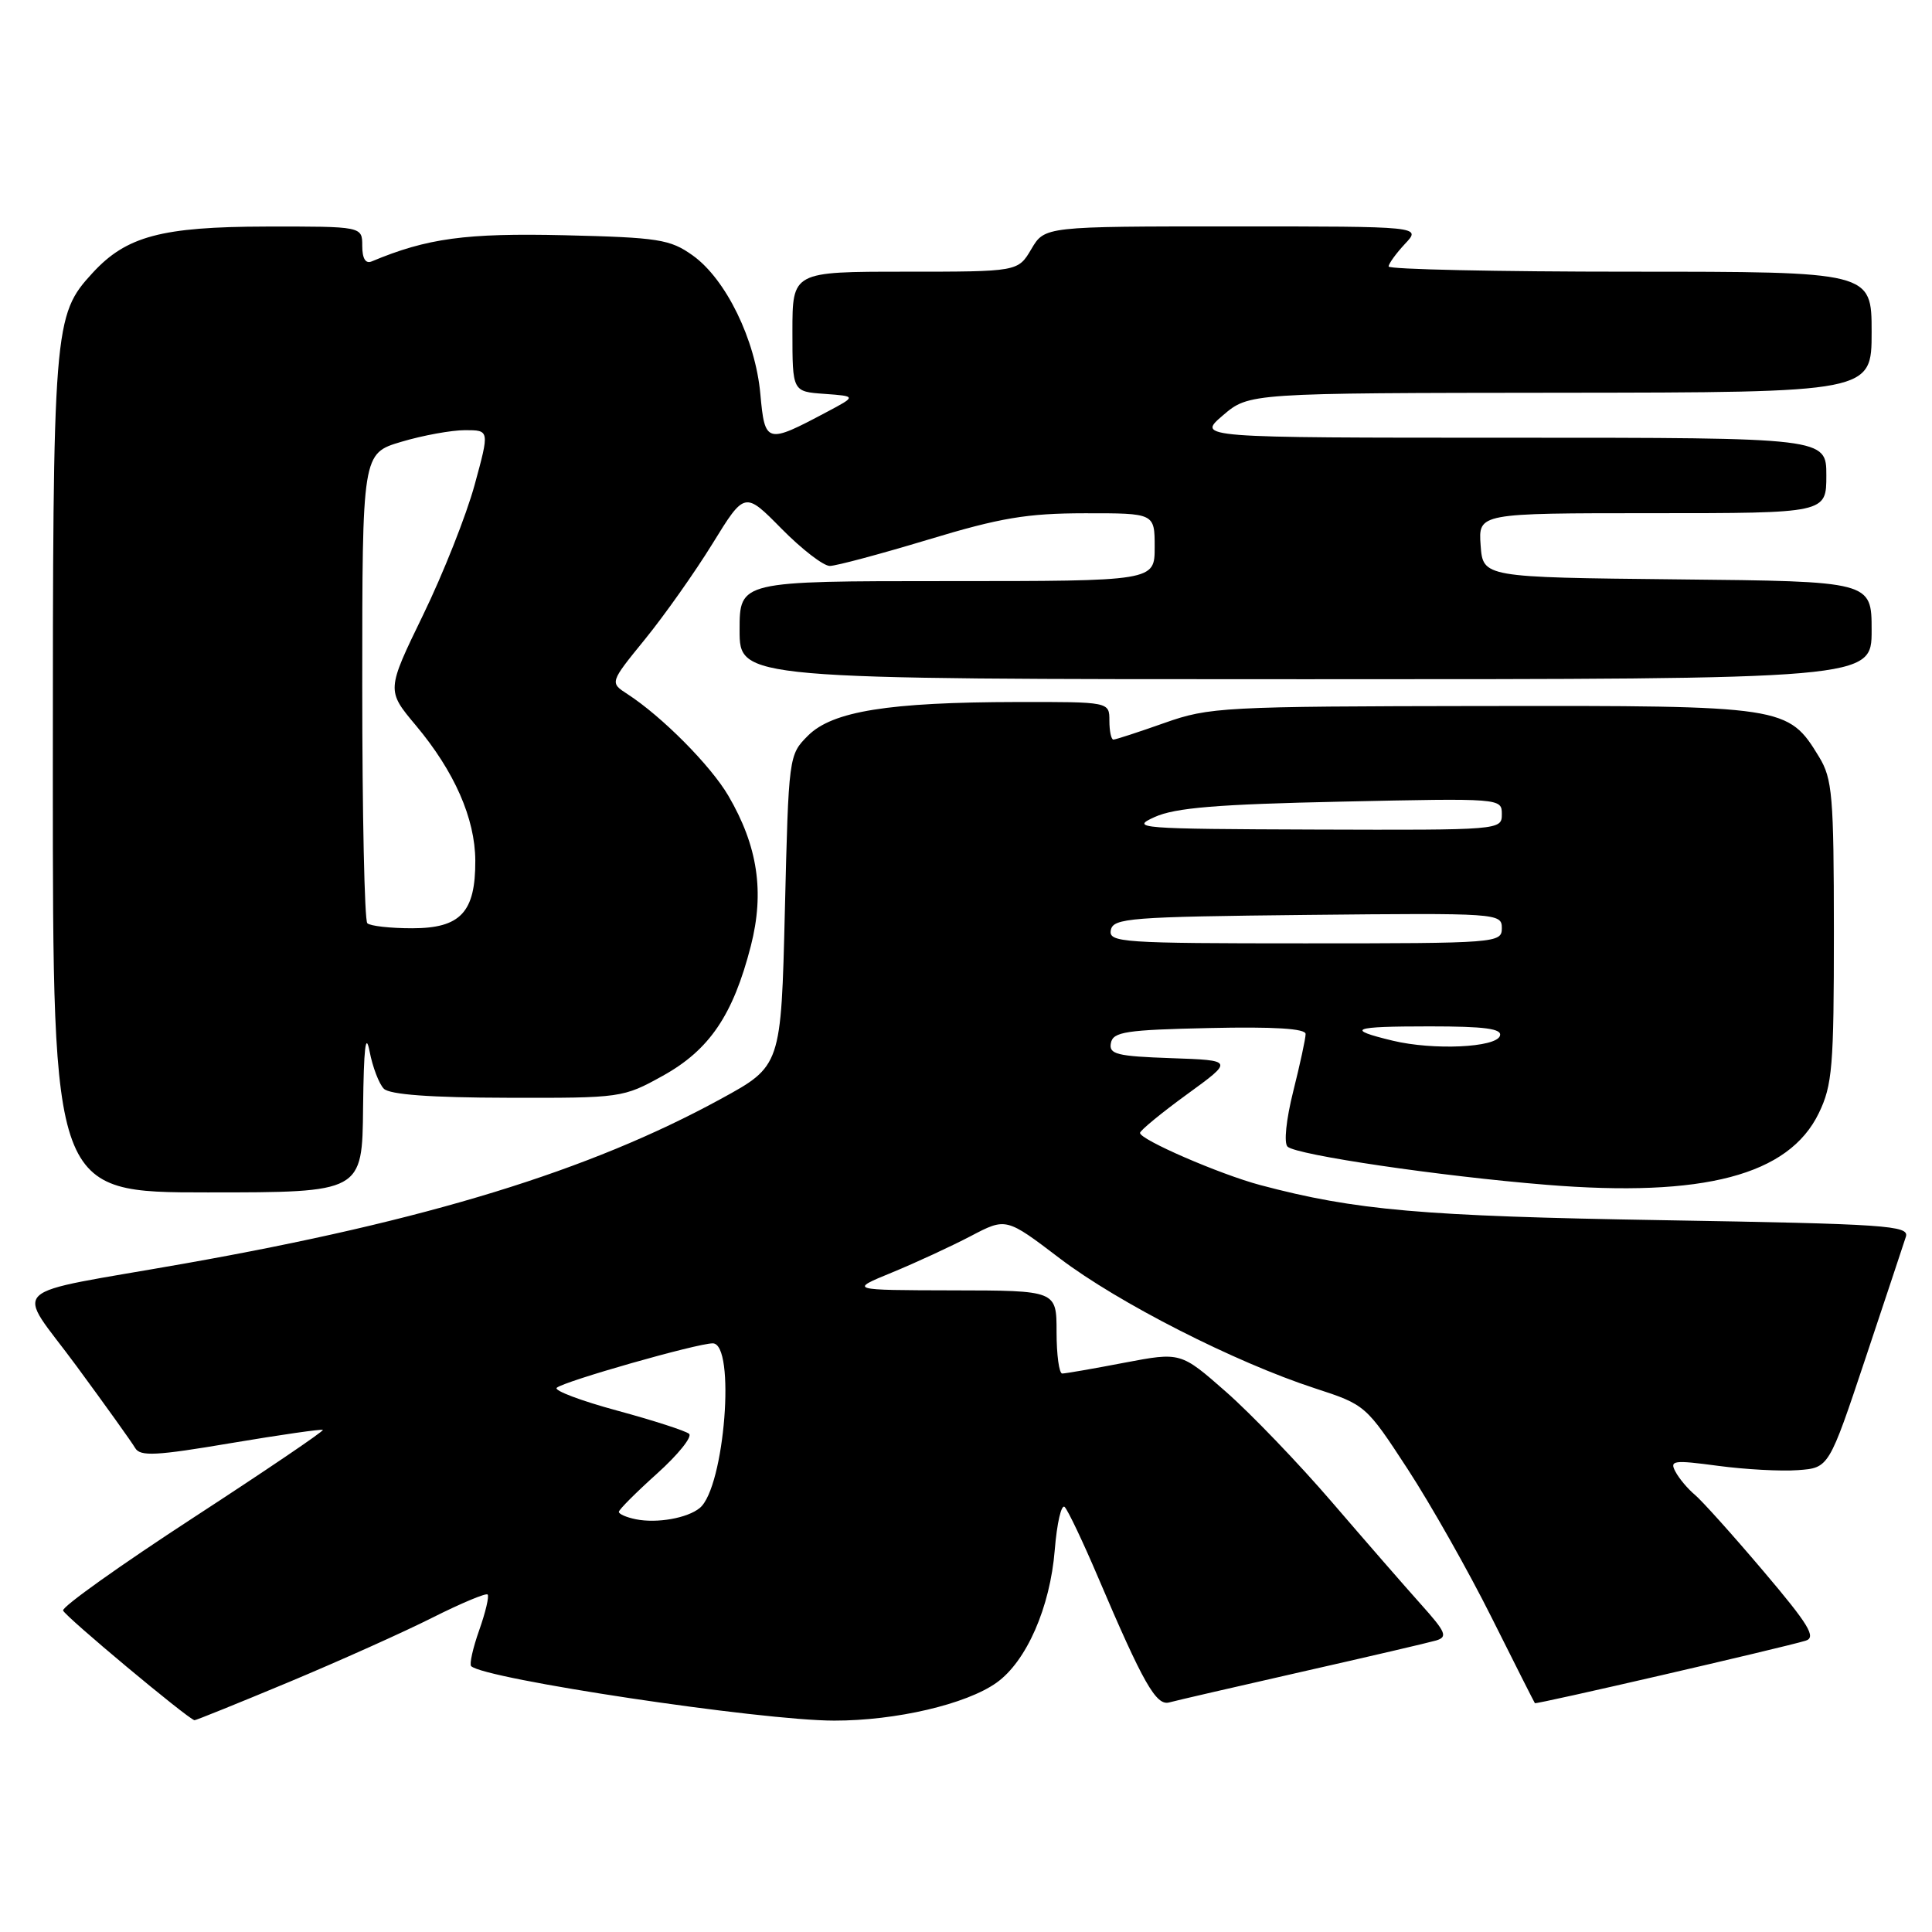 <?xml version="1.0" encoding="UTF-8" standalone="no"?>
<!DOCTYPE svg PUBLIC "-//W3C//DTD SVG 1.1//EN" "http://www.w3.org/Graphics/SVG/1.1/DTD/svg11.dtd" >
<svg xmlns="http://www.w3.org/2000/svg" xmlns:xlink="http://www.w3.org/1999/xlink" version="1.1" viewBox="0 0 256 256">
 <g >
 <path fill="currentColor"
d=" M 38.24 222.90 C 44.96 220.09 53.55 216.24 57.33 214.33 C 61.11 212.43 64.39 211.06 64.61 211.28 C 64.84 211.50 64.34 213.63 63.50 216.00 C 62.66 218.37 62.18 220.52 62.43 220.77 C 64.14 222.47 100.83 227.99 110.54 227.99 C 118.71 228.00 128.04 225.82 132.04 222.97 C 136.01 220.15 139.15 212.98 139.76 205.38 C 140.05 201.81 140.64 199.25 141.08 199.69 C 141.52 200.14 143.51 204.32 145.50 209.00 C 151.49 223.06 153.20 226.06 154.93 225.58 C 155.79 225.34 163.70 223.52 172.50 221.52 C 181.30 219.53 189.31 217.66 190.30 217.37 C 191.86 216.90 191.59 216.27 188.30 212.60 C 186.21 210.27 180.90 204.17 176.50 199.05 C 172.10 193.93 165.79 187.36 162.47 184.44 C 156.45 179.15 156.45 179.15 148.97 180.57 C 144.86 181.36 141.16 182.00 140.75 182.00 C 140.34 182.00 140.00 179.53 140.00 176.50 C 140.00 171.00 140.00 171.00 126.25 170.98 C 112.50 170.95 112.50 170.95 118.20 168.61 C 121.34 167.32 126.02 165.15 128.61 163.80 C 133.31 161.33 133.31 161.33 140.41 166.73 C 148.15 172.62 163.62 180.50 174.24 183.96 C 180.93 186.14 181.01 186.21 186.53 194.67 C 189.58 199.35 194.59 208.21 197.65 214.34 C 200.72 220.48 203.30 225.58 203.38 225.68 C 203.54 225.87 236.20 218.33 239.26 217.40 C 240.70 216.96 239.68 215.28 233.63 208.15 C 229.57 203.36 225.49 198.82 224.57 198.06 C 223.65 197.29 222.49 195.92 222.01 195.01 C 221.20 193.51 221.73 193.44 227.65 194.23 C 231.24 194.71 236.01 194.97 238.25 194.80 C 242.34 194.50 242.34 194.50 247.18 180.00 C 249.84 172.03 252.25 164.77 252.54 163.87 C 253.01 162.39 249.99 162.18 220.28 161.68 C 188.40 161.15 179.61 160.38 167.00 157.03 C 161.63 155.60 150.98 150.98 151.06 150.11 C 151.09 149.78 153.89 147.47 157.29 145.00 C 163.48 140.50 163.48 140.50 155.17 140.21 C 147.97 139.96 146.91 139.69 147.20 138.21 C 147.48 136.72 149.18 136.46 160.26 136.22 C 168.85 136.03 173.00 136.29 173.00 137.01 C 173.00 137.61 172.26 141.02 171.36 144.61 C 170.42 148.36 170.10 151.47 170.61 151.94 C 171.81 153.05 190.90 155.86 204.89 156.99 C 225.75 158.69 237.02 155.72 241.00 147.50 C 242.80 143.79 243.00 141.33 243.00 123.43 C 242.99 105.43 242.80 103.19 241.04 100.30 C 236.93 93.55 236.54 93.49 196.50 93.55 C 162.03 93.60 160.24 93.69 154.28 95.80 C 150.86 97.01 147.82 98.00 147.53 98.00 C 147.24 98.00 147.00 96.88 147.00 95.50 C 147.00 93.00 147.00 93.00 134.75 93.02 C 117.73 93.05 110.31 94.24 107.07 97.47 C 104.51 100.03 104.50 100.14 104.00 120.64 C 103.50 141.25 103.50 141.25 95.50 145.62 C 78.12 155.12 56.58 161.74 24.50 167.42 C 0.15 171.73 2.02 169.97 10.13 181.00 C 13.97 186.22 17.47 191.11 17.91 191.87 C 18.58 193.01 20.67 192.90 30.60 191.22 C 37.15 190.12 42.63 189.33 42.78 189.47 C 42.94 189.62 35.20 194.86 25.59 201.12 C 15.98 207.38 8.22 212.90 8.36 213.40 C 8.55 214.12 24.83 227.71 25.77 227.94 C 25.91 227.97 31.53 225.70 38.24 222.90 Z  M 48.11 146.75 C 48.20 138.89 48.45 136.65 48.97 139.30 C 49.37 141.39 50.23 143.63 50.86 144.26 C 51.64 145.04 57.06 145.44 67.26 145.46 C 82.30 145.50 82.57 145.46 87.82 142.55 C 94.01 139.12 97.14 134.50 99.49 125.34 C 101.32 118.19 100.41 112.11 96.51 105.44 C 94.17 101.44 87.72 94.94 83.14 91.97 C 80.79 90.45 80.79 90.45 85.46 84.71 C 88.03 81.55 92.06 75.85 94.41 72.04 C 98.68 65.11 98.68 65.11 103.55 70.05 C 106.23 72.77 109.12 75.00 109.96 74.99 C 110.81 74.98 116.67 73.41 123.00 71.50 C 132.54 68.61 136.08 68.02 143.75 68.01 C 153.00 68.00 153.00 68.00 153.00 72.50 C 153.00 77.00 153.00 77.00 125.50 77.00 C 98.00 77.00 98.00 77.00 98.00 83.50 C 98.00 90.00 98.00 90.00 173.00 90.00 C 248.00 90.00 248.00 90.00 248.00 83.52 C 248.00 77.03 248.00 77.03 222.25 76.77 C 196.50 76.50 196.50 76.50 196.19 72.25 C 195.89 68.00 195.89 68.00 218.94 68.00 C 242.00 68.00 242.00 68.00 242.00 63.00 C 242.00 58.00 242.00 58.00 200.29 58.00 C 158.58 58.00 158.58 58.00 162.04 55.04 C 165.50 52.08 165.50 52.08 206.75 52.04 C 248.00 52.00 248.00 52.00 248.00 44.00 C 248.00 36.00 248.00 36.00 216.00 36.00 C 198.40 36.00 184.00 35.69 184.00 35.31 C 184.00 34.94 184.98 33.59 186.17 32.31 C 188.35 30.00 188.35 30.00 163.39 30.00 C 138.43 30.00 138.43 30.00 136.66 33.00 C 134.89 36.00 134.89 36.00 119.94 36.00 C 105.00 36.00 105.00 36.00 105.00 43.94 C 105.00 51.89 105.00 51.89 109.25 52.19 C 113.50 52.50 113.50 52.50 109.50 54.62 C 101.56 58.84 101.35 58.78 100.75 52.21 C 100.10 45.00 96.18 36.98 91.78 33.84 C 88.79 31.71 87.27 31.47 74.77 31.17 C 61.73 30.87 56.60 31.56 49.25 34.64 C 48.44 34.98 48.00 34.26 48.00 32.58 C 48.00 30.00 48.00 30.00 35.25 30.02 C 21.41 30.05 16.75 31.29 12.28 36.15 C 7.09 41.79 7.00 42.98 7.00 102.63 C 7.00 158.00 7.00 158.00 27.50 158.00 C 48.00 158.00 48.00 158.00 48.11 146.75 Z  M 84.25 201.31 C 83.01 201.06 82.00 200.62 82.00 200.33 C 82.00 200.04 84.28 197.76 87.06 195.26 C 89.84 192.76 91.75 190.39 91.31 189.99 C 90.86 189.60 86.57 188.21 81.77 186.91 C 76.97 185.61 73.37 184.25 73.77 183.89 C 74.71 183.03 92.37 178.00 94.44 178.00 C 97.52 178.00 96.02 197.08 92.73 199.81 C 91.10 201.16 87.06 201.88 84.25 201.31 Z  M 184.56 137.90 C 178.17 136.36 179.10 136.00 189.42 136.00 C 196.77 136.00 199.07 136.31 198.75 137.25 C 198.24 138.81 189.94 139.19 184.56 137.90 Z  M 147.19 123.25 C 147.50 121.65 149.67 121.48 173.26 121.23 C 198.49 120.97 199.00 121.01 199.00 122.98 C 199.00 124.95 198.41 125.00 172.93 125.00 C 148.63 125.00 146.88 124.88 147.19 123.25 Z  M 153.00 108.26 C 155.71 107.03 161.29 106.57 177.75 106.22 C 198.89 105.76 199.00 105.77 199.00 107.88 C 199.00 109.99 198.84 110.00 174.25 109.92 C 150.85 109.84 149.69 109.75 153.00 108.26 Z  M 48.67 122.33 C 48.30 121.97 48.00 107.81 48.00 90.87 C 48.00 60.08 48.00 60.08 53.18 58.54 C 56.03 57.69 59.83 57.00 61.62 57.00 C 64.87 57.00 64.87 57.00 62.89 64.25 C 61.80 68.24 58.73 76.00 56.06 81.49 C 51.21 91.48 51.21 91.48 55.11 96.13 C 60.22 102.23 62.95 108.45 62.98 114.03 C 63.01 120.88 61.03 123.00 54.61 123.00 C 51.71 123.00 49.03 122.70 48.67 122.33 Z "/>
</g>
</svg>